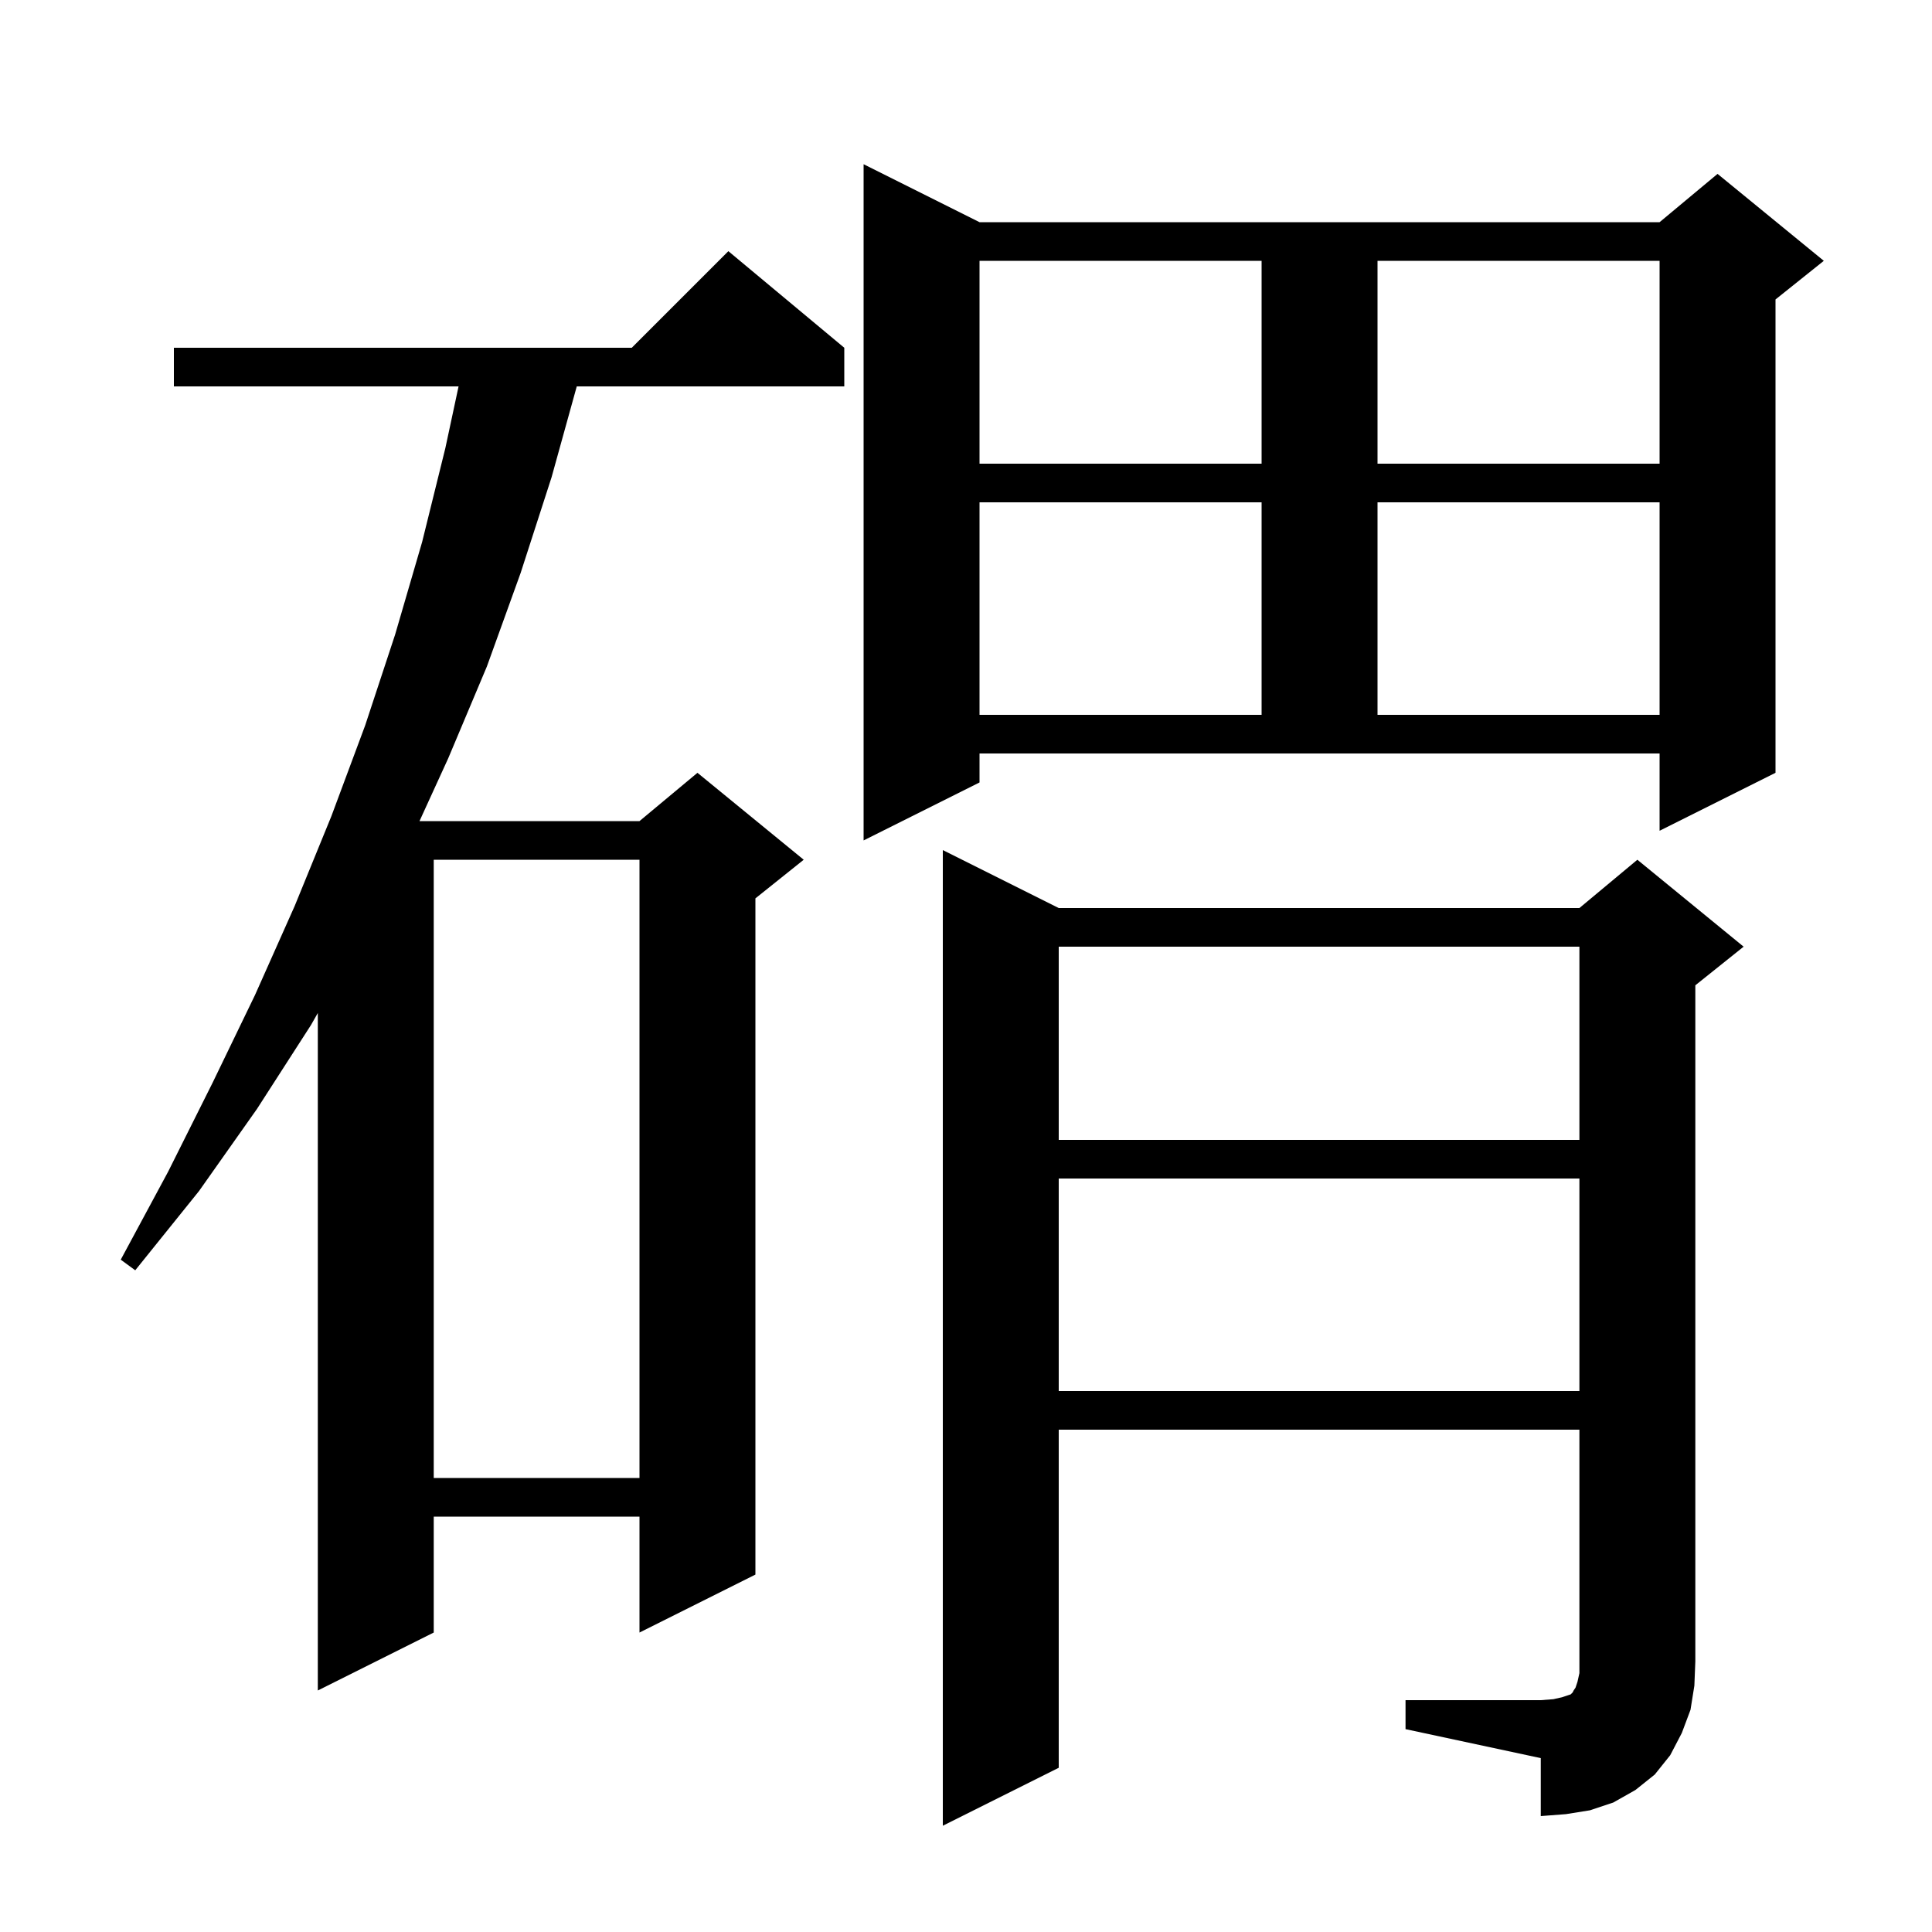 <svg xmlns="http://www.w3.org/2000/svg" xmlns:xlink="http://www.w3.org/1999/xlink" version="1.1" baseProfile="full" viewBox="0 0 200 200" width="200" height="200">
<g fill="black">
<path d="M 145.5 176.0 L 159.5 176.0 L 160.8 175.9 L 161.7 175.7 L 162.6 175.4 L 162.8 175.2 L 162.9 175.0 L 163.1 174.7 L 163.3 174.1 L 163.5 173.2 L 163.5 148.0 L 109.6 148.0 L 109.6 183.0 L 97.6 189.0 L 97.6 88.0 L 109.6 94.0 L 163.5 94.0 L 169.5 89.0 L 180.5 98.0 L 175.5 102.0 L 175.5 172.0 L 175.4 174.5 L 175.0 177.0 L 174.1 179.4 L 172.9 181.7 L 171.3 183.7 L 169.3 185.3 L 167.0 186.6 L 164.6 187.4 L 162.1 187.8 L 159.5 188.0 L 159.5 182.0 L 145.5 179.0 Z M 87.4 36.0 L 87.4 40.0 L 59.706 40.0 L 57.1 49.4 L 53.9 59.3 L 50.4 69.0 L 46.4 78.5 L 43.427 85.0 L 66.2 85.0 L 72.2 80.0 L 83.2 89.0 L 78.2 93.0 L 78.2 163.0 L 66.2 169.0 L 66.2 157.0 L 44.9 157.0 L 44.9 169.0 L 32.9 175.0 L 32.9 104.865 L 32.2 106.1 L 26.6 114.8 L 20.6 123.3 L 14.0 131.5 L 12.5 130.4 L 17.4 121.3 L 22.0 112.1 L 26.4 103.0 L 30.5 93.8 L 34.3 84.5 L 37.8 75.1 L 40.9 65.7 L 43.7 56.1 L 46.1 46.4 L 47.471 40.0 L 18.0 40.0 L 18.0 36.0 L 65.4 36.0 L 75.4 26.0 Z M 44.9 89.0 L 44.9 153.0 L 66.2 153.0 L 66.2 89.0 Z M 109.6 122.0 L 109.6 144.0 L 163.5 144.0 L 163.5 122.0 Z M 109.6 98.0 L 109.6 118.0 L 163.5 118.0 L 163.5 98.0 Z M 101.4 81.0 L 89.4 87.0 L 89.4 17.0 L 101.4 23.0 L 171.8 23.0 L 177.8 18.0 L 188.8 27.0 L 183.8 31.0 L 183.8 80.0 L 171.8 86.0 L 171.8 78.0 L 101.4 78.0 Z M 101.4 52.0 L 101.4 74.0 L 130.6 74.0 L 130.6 52.0 Z M 142.6 52.0 L 142.6 74.0 L 171.8 74.0 L 171.8 52.0 Z M 101.4 27.0 L 101.4 48.0 L 130.6 48.0 L 130.6 27.0 Z M 142.6 27.0 L 142.6 48.0 L 171.8 48.0 L 171.8 27.0 Z " />
</g>
</svg>

